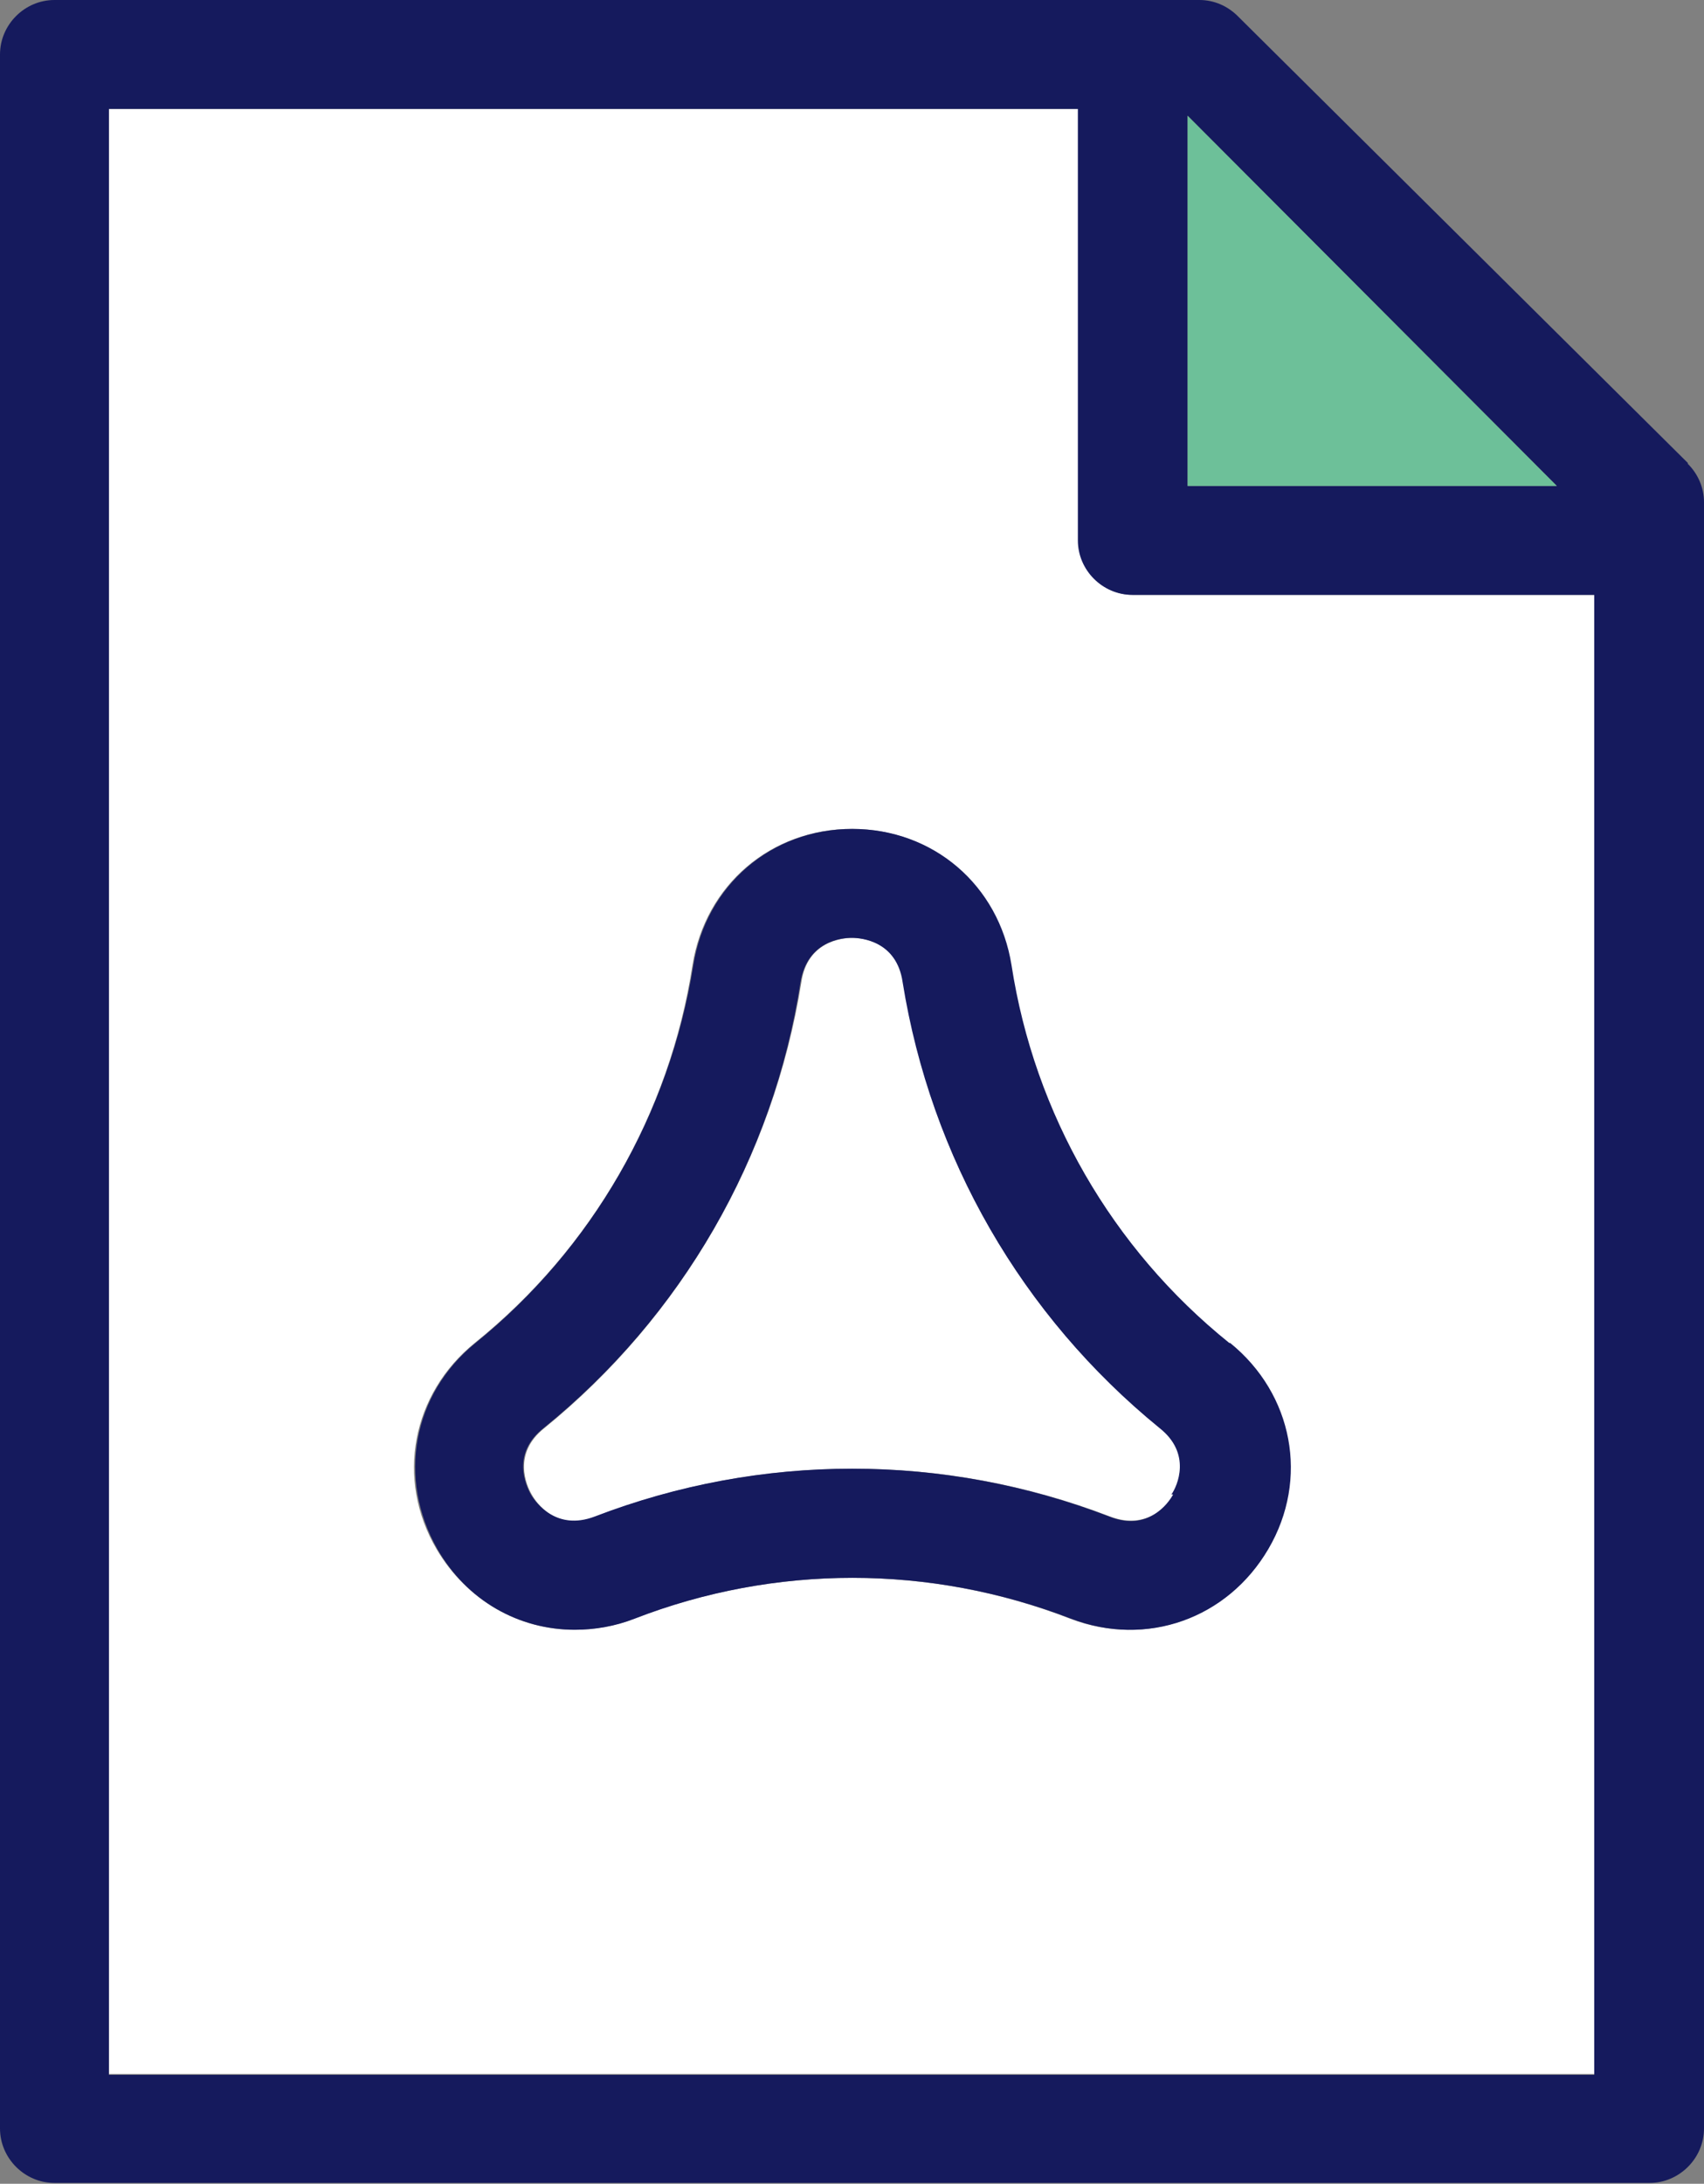 <?xml version="1.0" encoding="UTF-8"?>
<svg id="_图层_1" data-name="图层 1" xmlns="http://www.w3.org/2000/svg" version="1.1" viewBox="0 0 20.03 25.66">
  <rect x="0" y="0" width="20.03" height="25.66" fill="#808080" stroke="none"/>
  <defs>
    <style>
      .cls-1 {
        fill: #151a5d;
      }

      .cls-1, .cls-2, .cls-3 {
        stroke-width: 0px;
      }

      .cls-2 {
        fill: #6dc099;
      }

      .cls-3 {
        fill: #fff;
      }
    </style>
  </defs>
  <path class="cls-3" d="M13.64,16.78c-1.62-1.31-2.7-3.17-3.02-5.24-.08-.48-.48-.52-.6-.52s-.53.04-.6.52c-.33,2.06-1.4,3.92-3.02,5.24-.38.3-.21.68-.15.78.06.11.3.44.75.26,1.95-.75,4.1-.75,6.05,0,.45.17.69-.16.75-.26.06-.11.23-.48-.14-.78h0Z"/>
  <path class="cls-3" d="M18.75,6.99h-5.43c-.35,0-.64-.29-.64-.64V1.28H1.28v23.09h17.47V6.99h0ZM14.9,18.2c-.48.82-1.43,1.16-2.32.82-1.65-.64-3.47-.64-5.13,0-.23.09-.47.13-.7.13-.65,0-1.26-.34-1.62-.95-.48-.82-.29-1.82.45-2.42,1.38-1.11,2.29-2.69,2.56-4.44.15-.94.92-1.6,1.87-1.6s1.72.66,1.87,1.6c.28,1.75,1.19,3.33,2.56,4.44.74.6.92,1.59.45,2.42h0Z"/>
  <path class="cls-1" d="M19.84,5.44L14.55.19c-.12-.12-.28-.19-.45-.19H.64c-.35,0-.64.29-.64.64v24.37c0,.35.29.64.64.64h18.75c.35,0,.64-.29.64-.64V5.9c0-.17-.07-.33-.19-.45h0ZM13.96,5.71V1.36l4.34,4.35h-4.34ZM1.28,1.28h11.39v5.07c0,.35.29.64.64.64h5.43v17.39H1.28V1.28h0Z"/>
  <polygon class="cls-2" points="13.96 5.71 18.3 5.71 13.96 1.36 13.96 5.71 13.96 5.71"/>
  <path class="cls-1" d="M14.45,15.78c-1.38-1.11-2.29-2.69-2.56-4.44-.15-.94-.92-1.6-1.87-1.6s-1.72.66-1.87,1.6c-.28,1.75-1.19,3.33-2.56,4.44-.74.6-.92,1.59-.45,2.42.35.61.96.95,1.62.95.23,0,.47-.04.7-.13,1.65-.64,3.47-.64,5.13,0,.89.34,1.84,0,2.32-.82.48-.82.29-1.82-.45-2.42h0ZM13.79,17.56c-.06.11-.3.44-.75.26-1.95-.75-4.1-.75-6.05,0-.45.17-.69-.16-.75-.26-.06-.11-.23-.48.15-.78,1.62-1.31,2.7-3.17,3.02-5.24.08-.48.48-.52.6-.52s.53.04.6.52c.33,2.06,1.4,3.92,3.02,5.24.38.3.21.68.14.78h0Z"/>
</svg>